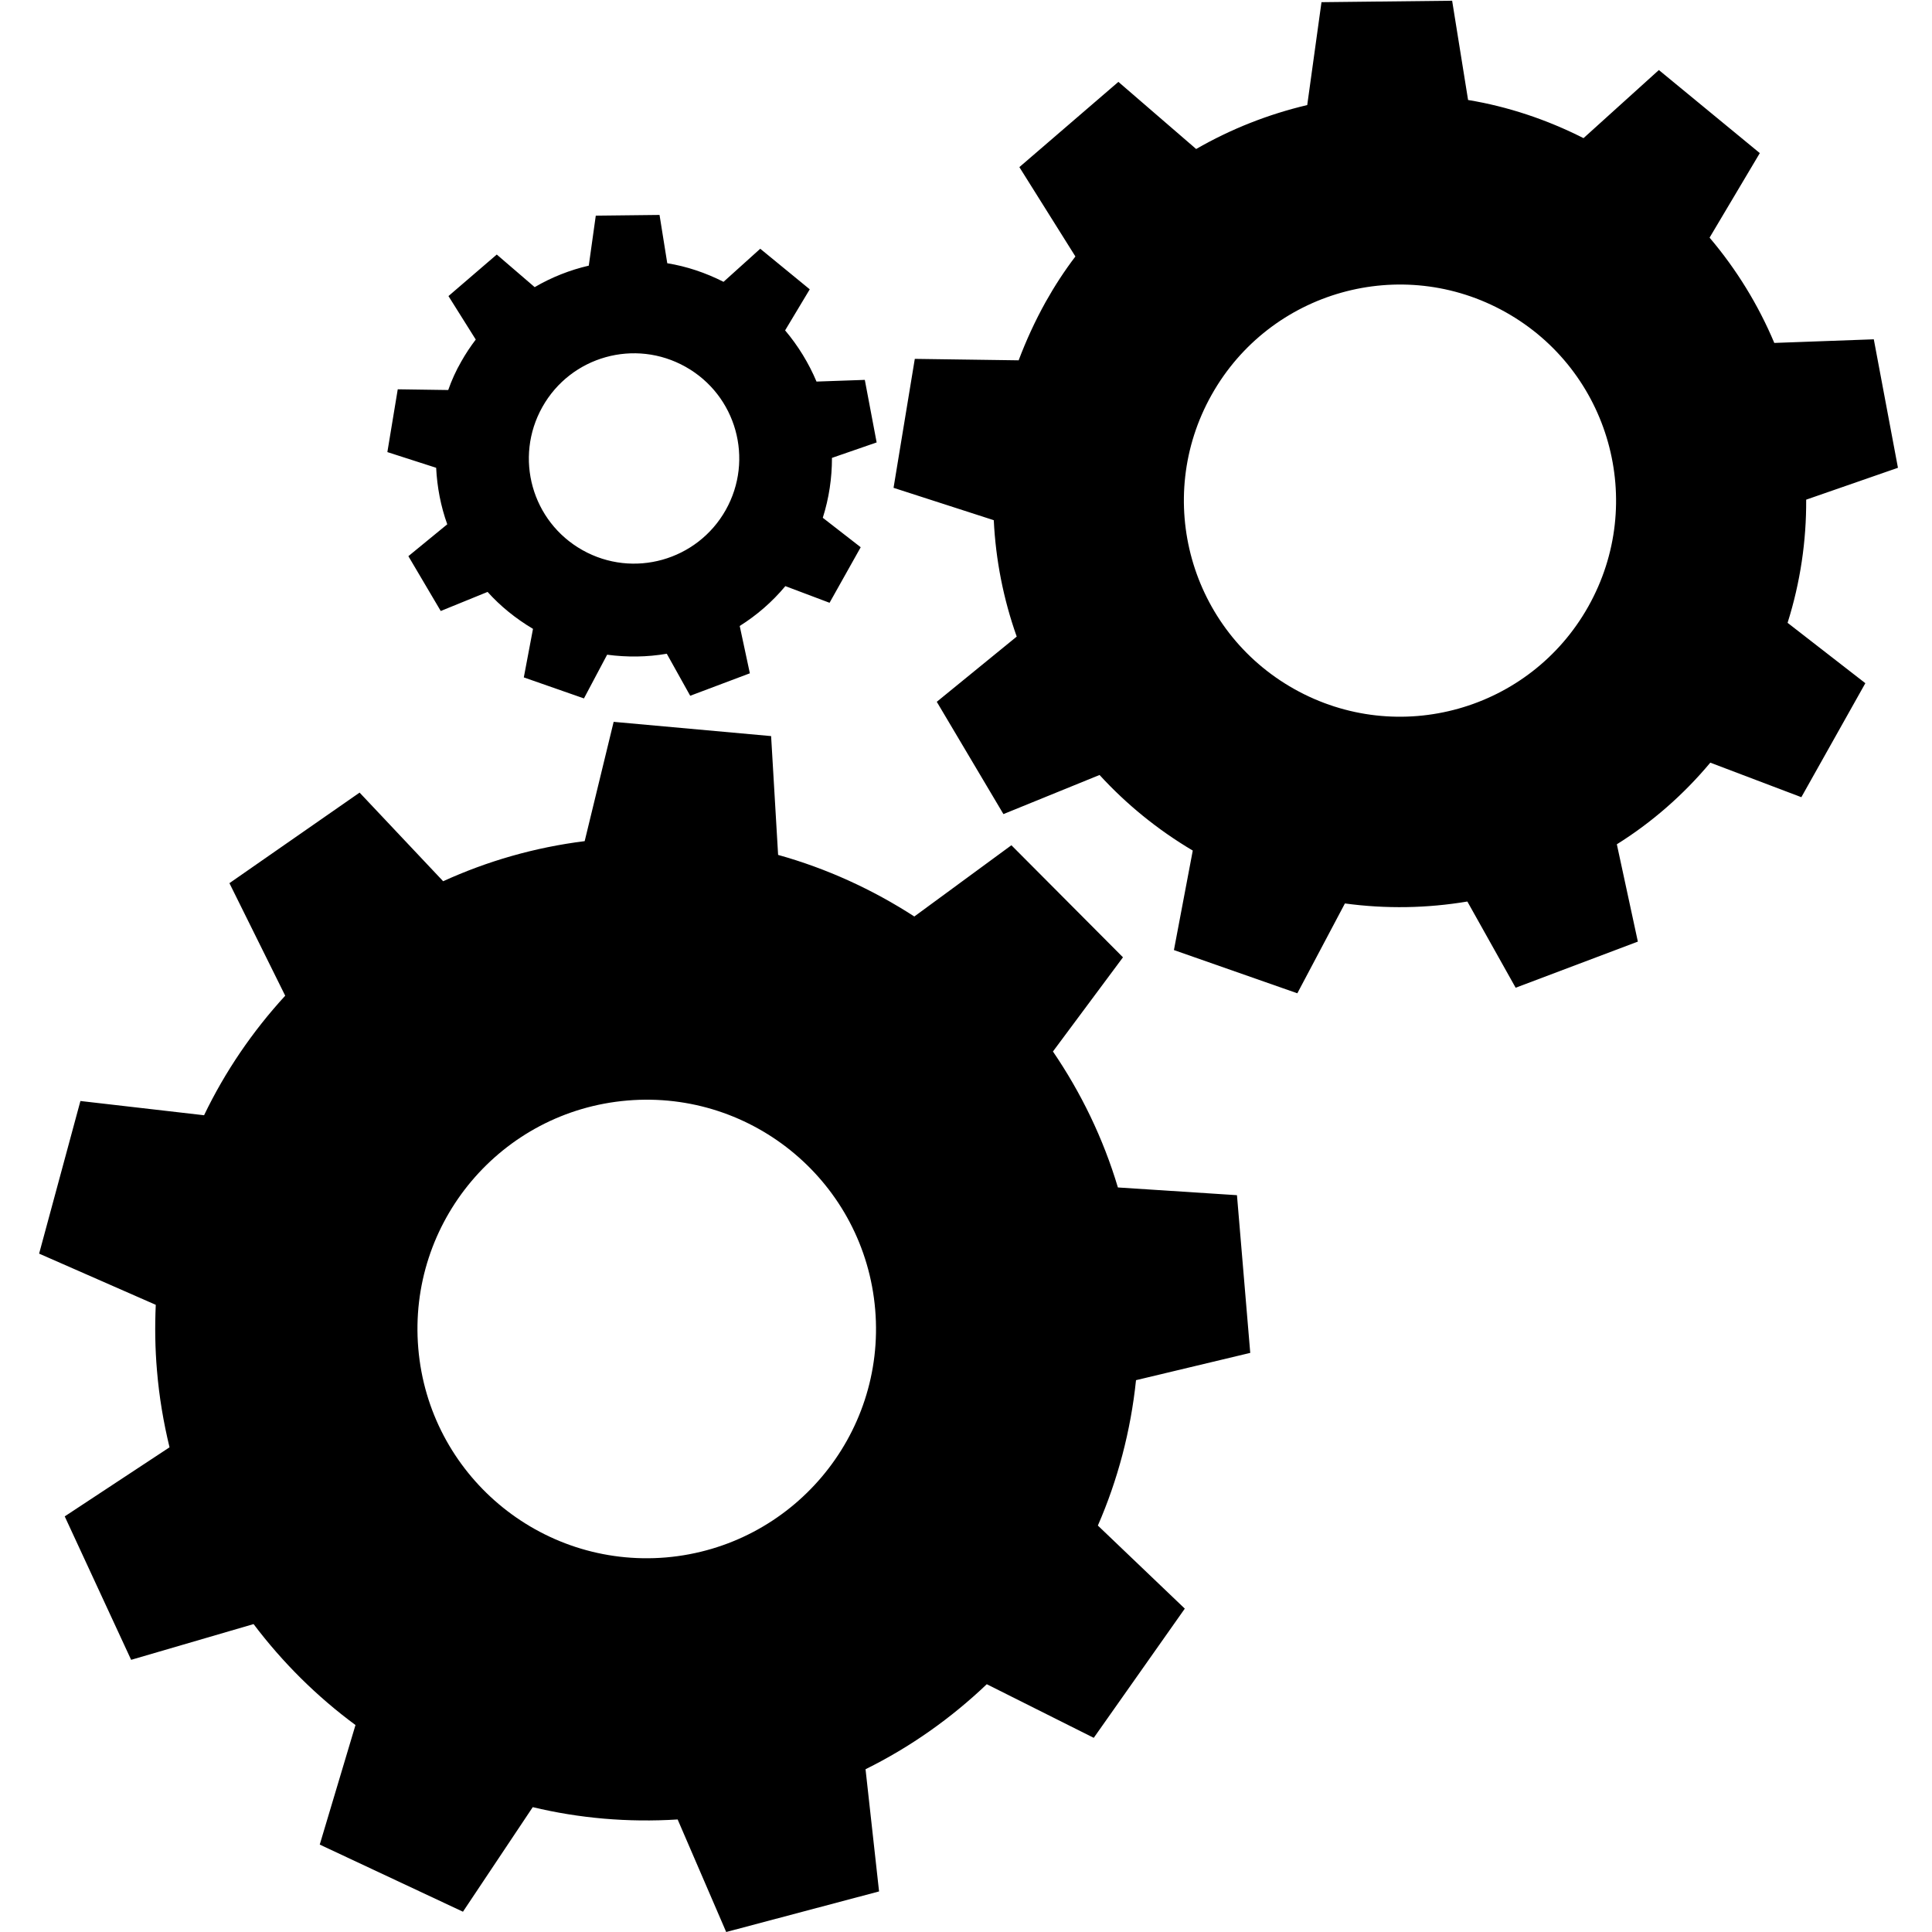 <?xml version="1.0" standalone="no"?><!DOCTYPE svg PUBLIC "-//W3C//DTD SVG 1.1//EN" "http://www.w3.org/Graphics/SVG/1.1/DTD/svg11.dtd"><svg t="1533874918286" class="icon" style="" viewBox="0 0 1024 1024" version="1.1" xmlns="http://www.w3.org/2000/svg" p-id="34558" xmlns:xlink="http://www.w3.org/1999/xlink" width="200" height="200"><defs><style type="text/css"></style></defs><path d="M662.656 717.056l-7.04-83.584-63.104-4.096c-7.808-26.112-19.584-50.304-34.432-72.064l37.12-49.92-59.136-59.392-51.456 37.76c-22.144-14.336-46.464-25.472-72.192-32.64l-3.712-62.976-83.456-7.552-15.36 63.232c-26.624 3.328-51.712 10.624-75.008 21.248l-44.288-46.976L121.6 468.096l29.568 59.648c-17.28 18.816-31.872 40.192-43.008 63.36l-65.536-7.552-21.888 80.896 61.824 27.136c-0.512 11.392-0.384 23.04 0.64 34.816 1.152 13.952 3.456 27.52 6.656 40.704l-55.552 36.608 35.2 76.032 64.896-18.944c15.36 20.352 33.536 38.4 54.016 53.504l-18.944 63.36 75.904 35.584 36.992-55.424c24.576 5.888 50.304 8.192 76.8 6.528l25.728 59.648 81.024-21.504-7.168-64.768c23.808-11.776 45.312-27.008 64.256-45.056l56.704 28.416 48.256-68.48-46.08-44.032c10.496-24.064 17.408-50.048 20.224-77.056l60.544-14.464z m-309.632 108.416c-66.816 5.632-125.696-43.904-131.328-110.848-5.632-66.816 43.904-125.696 110.848-131.328 66.816-5.632 125.696 43.904 131.328 110.848 5.632 66.816-44.032 125.568-110.848 131.328zM954.752 422.528l33.92-60.416-41.216-32c6.784-21.504 9.984-43.52 9.856-65.28l48.64-16.896-12.8-68.096-52.736 1.92c-8.448-20.096-19.968-38.912-34.304-55.808l26.624-44.8L879.232 37.12l-39.936 36.096c-19.712-9.984-40.32-16.768-61.184-20.224L769.664 0.384l-69.248 0.768-7.552 54.528c-20.608 4.864-40.448 12.672-58.88 23.296l-41.216-35.584-52.48 45.184 29.696 47.36c-5.76 7.552-11.008 15.616-15.744 24.064-5.632 10.112-10.368 20.48-14.336 30.976l-55.04-0.768L473.6 258.56l53.12 17.152c1.024 21.12 5.12 41.856 12.16 61.696l-42.368 34.56 35.328 59.52 50.944-20.736c14.08 15.36 30.592 28.928 49.408 40.064l-9.984 52.736 65.408 22.912 25.216-47.616c21.76 2.944 43.52 2.56 64.896-1.024l25.6 45.696 64.768-24.448-11.136-51.584c18.432-11.52 35.2-26.112 49.536-43.264l48.256 18.304z m-268.8-57.344c-55.168-30.976-74.752-100.736-43.776-155.904 30.976-55.168 100.736-74.752 155.904-43.776 55.168 30.976 74.752 100.736 43.776 155.904-30.976 55.168-100.736 74.752-155.904 43.776zM439.68 319.488l16.512-29.44-20.096-15.616c3.328-10.496 4.864-21.12 4.864-31.744l23.68-8.192-6.272-33.152-25.6 0.896c-4.096-9.728-9.728-18.944-16.64-27.136l13.056-21.76-26.24-21.504-19.456 17.536c-9.6-4.864-19.584-8.192-29.824-9.856l-4.096-25.6-33.792 0.384-3.712 26.496c-9.984 2.304-19.712 6.144-28.672 11.392l-20.096-17.28-25.6 22.016 14.464 23.04c-2.816 3.712-5.376 7.552-7.68 11.648-2.816 4.864-5.12 9.984-6.912 15.104l-26.752-0.384-5.504 33.28 25.856 8.32c0.512 10.24 2.432 20.352 5.888 29.952l-20.608 16.896 17.152 29.056 24.832-10.112c6.784 7.552 14.848 14.08 24.064 19.584l-4.864 25.728 31.872 11.136 12.288-23.168c10.624 1.408 21.248 1.28 31.616-0.512l12.416 22.272 31.616-11.904-5.376-25.088c8.96-5.632 17.152-12.672 24.192-21.12l23.424 8.832z m-130.944-27.904c-26.88-15.104-36.352-49.024-21.248-75.904 15.104-26.88 49.024-36.352 75.904-21.248 26.88 15.104 36.352 49.024 21.248 75.904-15.104 26.752-49.024 36.352-75.904 21.248z" p-id="34559"></path></svg>
